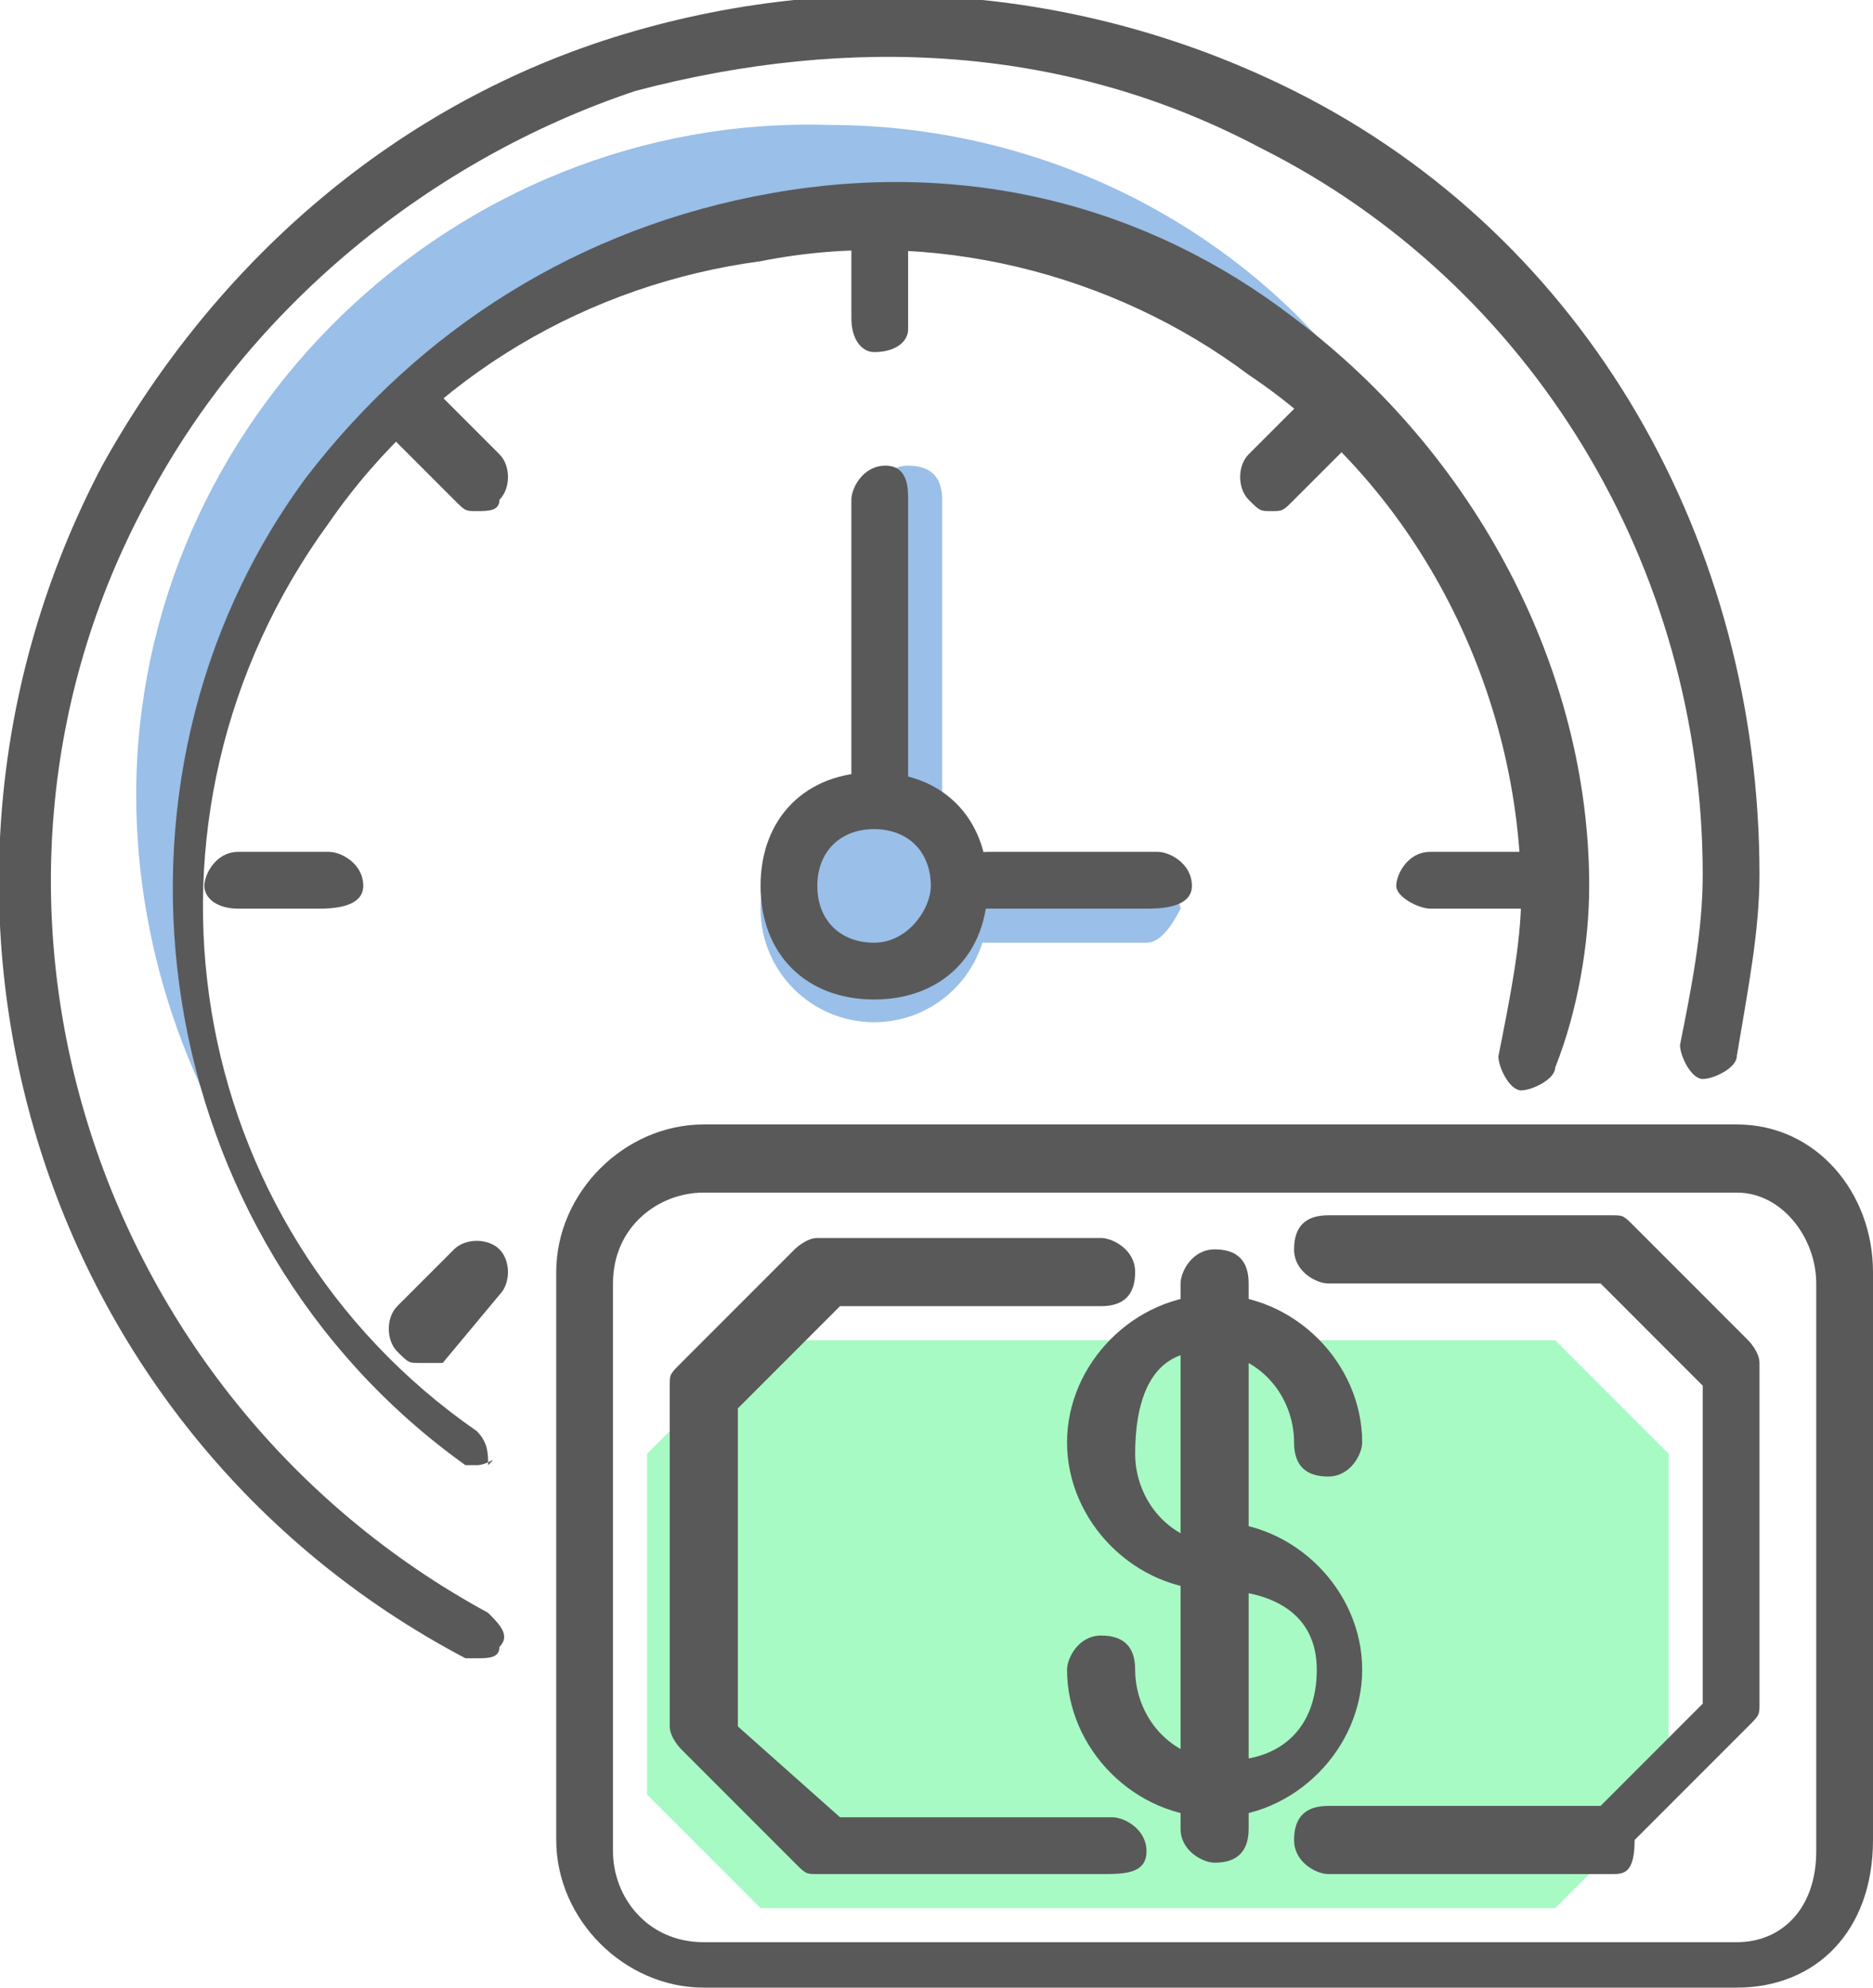 <?xml version="1.0" encoding="utf-8"?>
<!-- Generator: Adobe Illustrator 24.1.1, SVG Export Plug-In . SVG Version: 6.00 Build 0)  -->
<svg version="1.1" id="Layer_1" xmlns="http://www.w3.org/2000/svg" xmlns:xlink="http://www.w3.org/1999/xlink" x="0px" y="0px"
	 viewBox="0 0 16.5 17.5" style="enable-background:new 0 0 16.5 17.5;" xml:space="preserve">
<style type="text/css">
	.st0{fill:#A7FAC4;}
	.st1{fill:#9ABFE8;}
	.st2{fill:#595959;}
</style>
<g>
	<polygon class="st0" points="5.7,12.8 6.7,11.8 13.7,11.8 14.7,12.8 14.7,15.8 13.7,16.8 6.7,16.8 5.7,15.8 	"/>
</g>
<g>
	<path class="st1" d="M8,7.3C7.8,7.3,7.7,7.2,7.7,7V4.4c0-0.1,0.1-0.3,0.3-0.3s0.3,0.1,0.3,0.3V7C8.2,7.2,8.1,7.3,8,7.3z"/>
</g>
<g>
	<path class="st1" d="M10.1,8.3H8.6C8.4,8.3,8.3,8.2,8.3,8c0-0.1,0.1-0.2,0.3-0.2h1.5c0.1,0,0.3,0.1,0.3,0.2
		C10.3,8.2,10.2,8.3,10.1,8.3z"/>
</g>
<g>
	<path class="st1" d="M12.3,3.9C10.2,1.4,6.4,1,3.9,3.2C2.5,4.3,1.7,6,1.7,7.8c0,1.1,0.3,2.2,0.9,3.1C1.7,9.8,1.2,8.4,1.2,7
		c0-3.3,2.8-6,6.1-5.9C9.4,1.1,11.3,2.2,12.3,3.9z"/>
</g>
<g>
	<circle class="st1" cx="7.7" cy="8" r="1"/>
</g>
<g>
	<path class="st2" d="M4.2,14.6c0,0-0.1,0-0.1,0c-3.8-2-5.2-6.7-3.2-10.5c1-1.8,2.6-3.2,4.6-3.8c2-0.6,4.1-0.4,5.9,0.5
		c2.6,1.3,4.1,4,4.1,6.9c0,0.5-0.1,1-0.2,1.6c0,0.1-0.2,0.2-0.3,0.2c-0.1,0-0.2-0.2-0.2-0.3c0.1-0.5,0.2-1,0.2-1.5
		c0-2.7-1.5-5.2-3.9-6.4C9.4,0.4,7.5,0.3,5.6,0.8C3.8,1.4,2.2,2.7,1.3,4.4c-1.9,3.5-0.5,7.9,3,9.8c0.1,0.1,0.2,0.2,0.1,0.3
		C4.4,14.6,4.3,14.6,4.2,14.6z"/>
</g>
<g>
	<path class="st2" d="M4.2,12.9c-0.1,0-0.1,0-0.1,0c-2.8-2-3.4-6-1.4-8.7c1-1.3,2.4-2.2,4.1-2.5c1.7-0.3,3.3,0.1,4.6,1.1
		c1.6,1.2,2.6,3.1,2.6,5c0,0.5-0.1,1.1-0.3,1.6c0,0.1-0.2,0.2-0.3,0.2c-0.1,0-0.2-0.2-0.2-0.3c0.1-0.5,0.2-1,0.2-1.4
		c0-1.8-0.9-3.6-2.4-4.6c-1.2-0.9-2.8-1.3-4.3-1c-1.5,0.2-2.9,1-3.8,2.3c-1.9,2.6-1.3,6.2,1.3,8c0.1,0.1,0.1,0.2,0.1,0.3
		C4.4,12.8,4.3,12.9,4.2,12.9z"/>
</g>
<g>
	<path class="st2" d="M7.7,8.8c-0.6,0-1-0.4-1-1s0.4-1,1-1s1,0.4,1,1S8.3,8.8,7.7,8.8z M7.7,7.3c-0.3,0-0.5,0.2-0.5,0.5
		c0,0.3,0.2,0.5,0.5,0.5S8.2,8,8.2,7.8C8.2,7.5,8,7.3,7.7,7.3z"/>
</g>
<g>
	<path class="st2" d="M7.7,7.3C7.6,7.3,7.5,7.2,7.5,7V4.4c0-0.1,0.1-0.3,0.3-0.3S8,4.3,8,4.4V7C8,7.2,7.9,7.3,7.7,7.3z"/>
</g>
<g>
	<path class="st2" d="M10.1,8H8.6C8.5,8,8.4,7.9,8.4,7.8s0.1-0.3,0.3-0.3h1.5c0.1,0,0.3,0.1,0.3,0.3S10.2,8,10.1,8z"/>
</g>
<g>
	<path class="st2" d="M7.7,3.1C7.6,3.1,7.5,3,7.5,2.8V2.1c0-0.1,0.1-0.3,0.3-0.3S8,1.9,8,2.1v0.8C8,3,7.9,3.1,7.7,3.1z"/>
</g>
<g>
	<path class="st2" d="M11.2,4.5c-0.1,0-0.1,0-0.2-0.1c-0.1-0.1-0.1-0.3,0-0.4l0.5-0.5c0.1-0.1,0.3-0.1,0.4,0s0.1,0.3,0,0.4l-0.5,0.5
		C11.3,4.5,11.3,4.5,11.2,4.5z"/>
</g>
<g>
	<path class="st2" d="M13.4,8h-0.8c-0.1,0-0.3-0.1-0.3-0.2s0.1-0.3,0.3-0.3h0.8c0.1,0,0.3,0.1,0.3,0.3S13.6,8,13.4,8z"/>
</g>
<g>
	<path class="st2" d="M3.7,12c-0.1,0-0.1,0-0.2-0.1c-0.1-0.1-0.1-0.3,0-0.4l0.5-0.5c0.1-0.1,0.3-0.1,0.4,0s0.1,0.3,0,0.4L3.9,12
		C3.8,12,3.8,12,3.7,12z"/>
</g>
<g>
	<path class="st2" d="M2.8,8H2.1C1.9,8,1.8,7.9,1.8,7.8s0.1-0.3,0.3-0.3h0.8c0.1,0,0.3,0.1,0.3,0.3S2.9,8,2.8,8z"/>
</g>
<g>
	<path class="st2" d="M4.2,4.5c-0.1,0-0.1,0-0.2-0.1L3.5,3.9c-0.1-0.1-0.1-0.3,0-0.4s0.3-0.1,0.4,0l0.5,0.5c0.1,0.1,0.1,0.3,0,0.4
		C4.4,4.5,4.3,4.5,4.2,4.5z"/>
</g>
<g>
	<path class="st2" d="M10.7,16.4c-0.1,0-0.3-0.1-0.3-0.3v-4.8c0-0.1,0.1-0.3,0.3-0.3s0.3,0.1,0.3,0.3v4.8
		C11,16.3,10.9,16.4,10.7,16.4z"/>
</g>
<g>
	<path class="st2" d="M10.7,14c-0.7,0-1.3-0.6-1.3-1.3s0.6-1.3,1.3-1.3s1.3,0.6,1.3,1.3c0,0.1-0.1,0.3-0.3,0.3s-0.3-0.1-0.3-0.3
		c0-0.4-0.3-0.8-0.8-0.8S10,12.4,10,12.8s0.3,0.8,0.8,0.8c0.1,0,0.3,0.1,0.3,0.3S10.9,14,10.7,14z"/>
</g>
<g>
	<path class="st2" d="M10.7,16c-0.7,0-1.3-0.6-1.3-1.3c0-0.1,0.1-0.3,0.3-0.3s0.3,0.1,0.3,0.3c0,0.4,0.3,0.8,0.8,0.8
		s0.8-0.3,0.8-0.8S11.2,14,10.7,14c-0.1,0-0.3-0.1-0.3-0.3s0.1-0.3,0.3-0.3c0.7,0,1.3,0.6,1.3,1.3S11.4,16,10.7,16z"/>
</g>
<g>
	<path class="st2" d="M15.3,17.5H6.2c-0.7,0-1.3-0.6-1.3-1.3v-5c0-0.7,0.6-1.3,1.3-1.3h9.1c0.7,0,1.2,0.6,1.2,1.3v5
		C16.5,17,16,17.5,15.3,17.5z M6.2,10.5c-0.4,0-0.8,0.3-0.8,0.8v5c0,0.4,0.3,0.8,0.8,0.8h9.1c0.4,0,0.7-0.3,0.7-0.8v-5
		c0-0.4-0.3-0.8-0.7-0.8H6.2z"/>
</g>
<g>
	<path class="st2" d="M9.7,16.5H7.2c-0.1,0-0.1,0-0.2-0.1l-1-1c0,0-0.1-0.1-0.1-0.2v-3c0-0.1,0-0.1,0.1-0.2l1-1c0,0,0.1-0.1,0.2-0.1
		h2.5c0.1,0,0.3,0.1,0.3,0.3s-0.1,0.3-0.3,0.3H7.4l-0.9,0.9v2.8L7.4,16h2.4c0.1,0,0.3,0.1,0.3,0.3S9.9,16.5,9.7,16.5z"/>
</g>
<g>
	<path class="st2" d="M14.2,16.5h-2.5c-0.1,0-0.3-0.1-0.3-0.3s0.1-0.3,0.3-0.3h2.4l0.9-0.9v-2.8l-0.9-0.9h-2.4
		c-0.1,0-0.3-0.1-0.3-0.3s0.1-0.3,0.3-0.3h2.5c0.1,0,0.1,0,0.2,0.1l1,1c0,0,0.1,0.1,0.1,0.2v3c0,0.1,0,0.1-0.1,0.2l-1,1
		C14.4,16.5,14.3,16.5,14.2,16.5z"/>
</g>
</svg>
